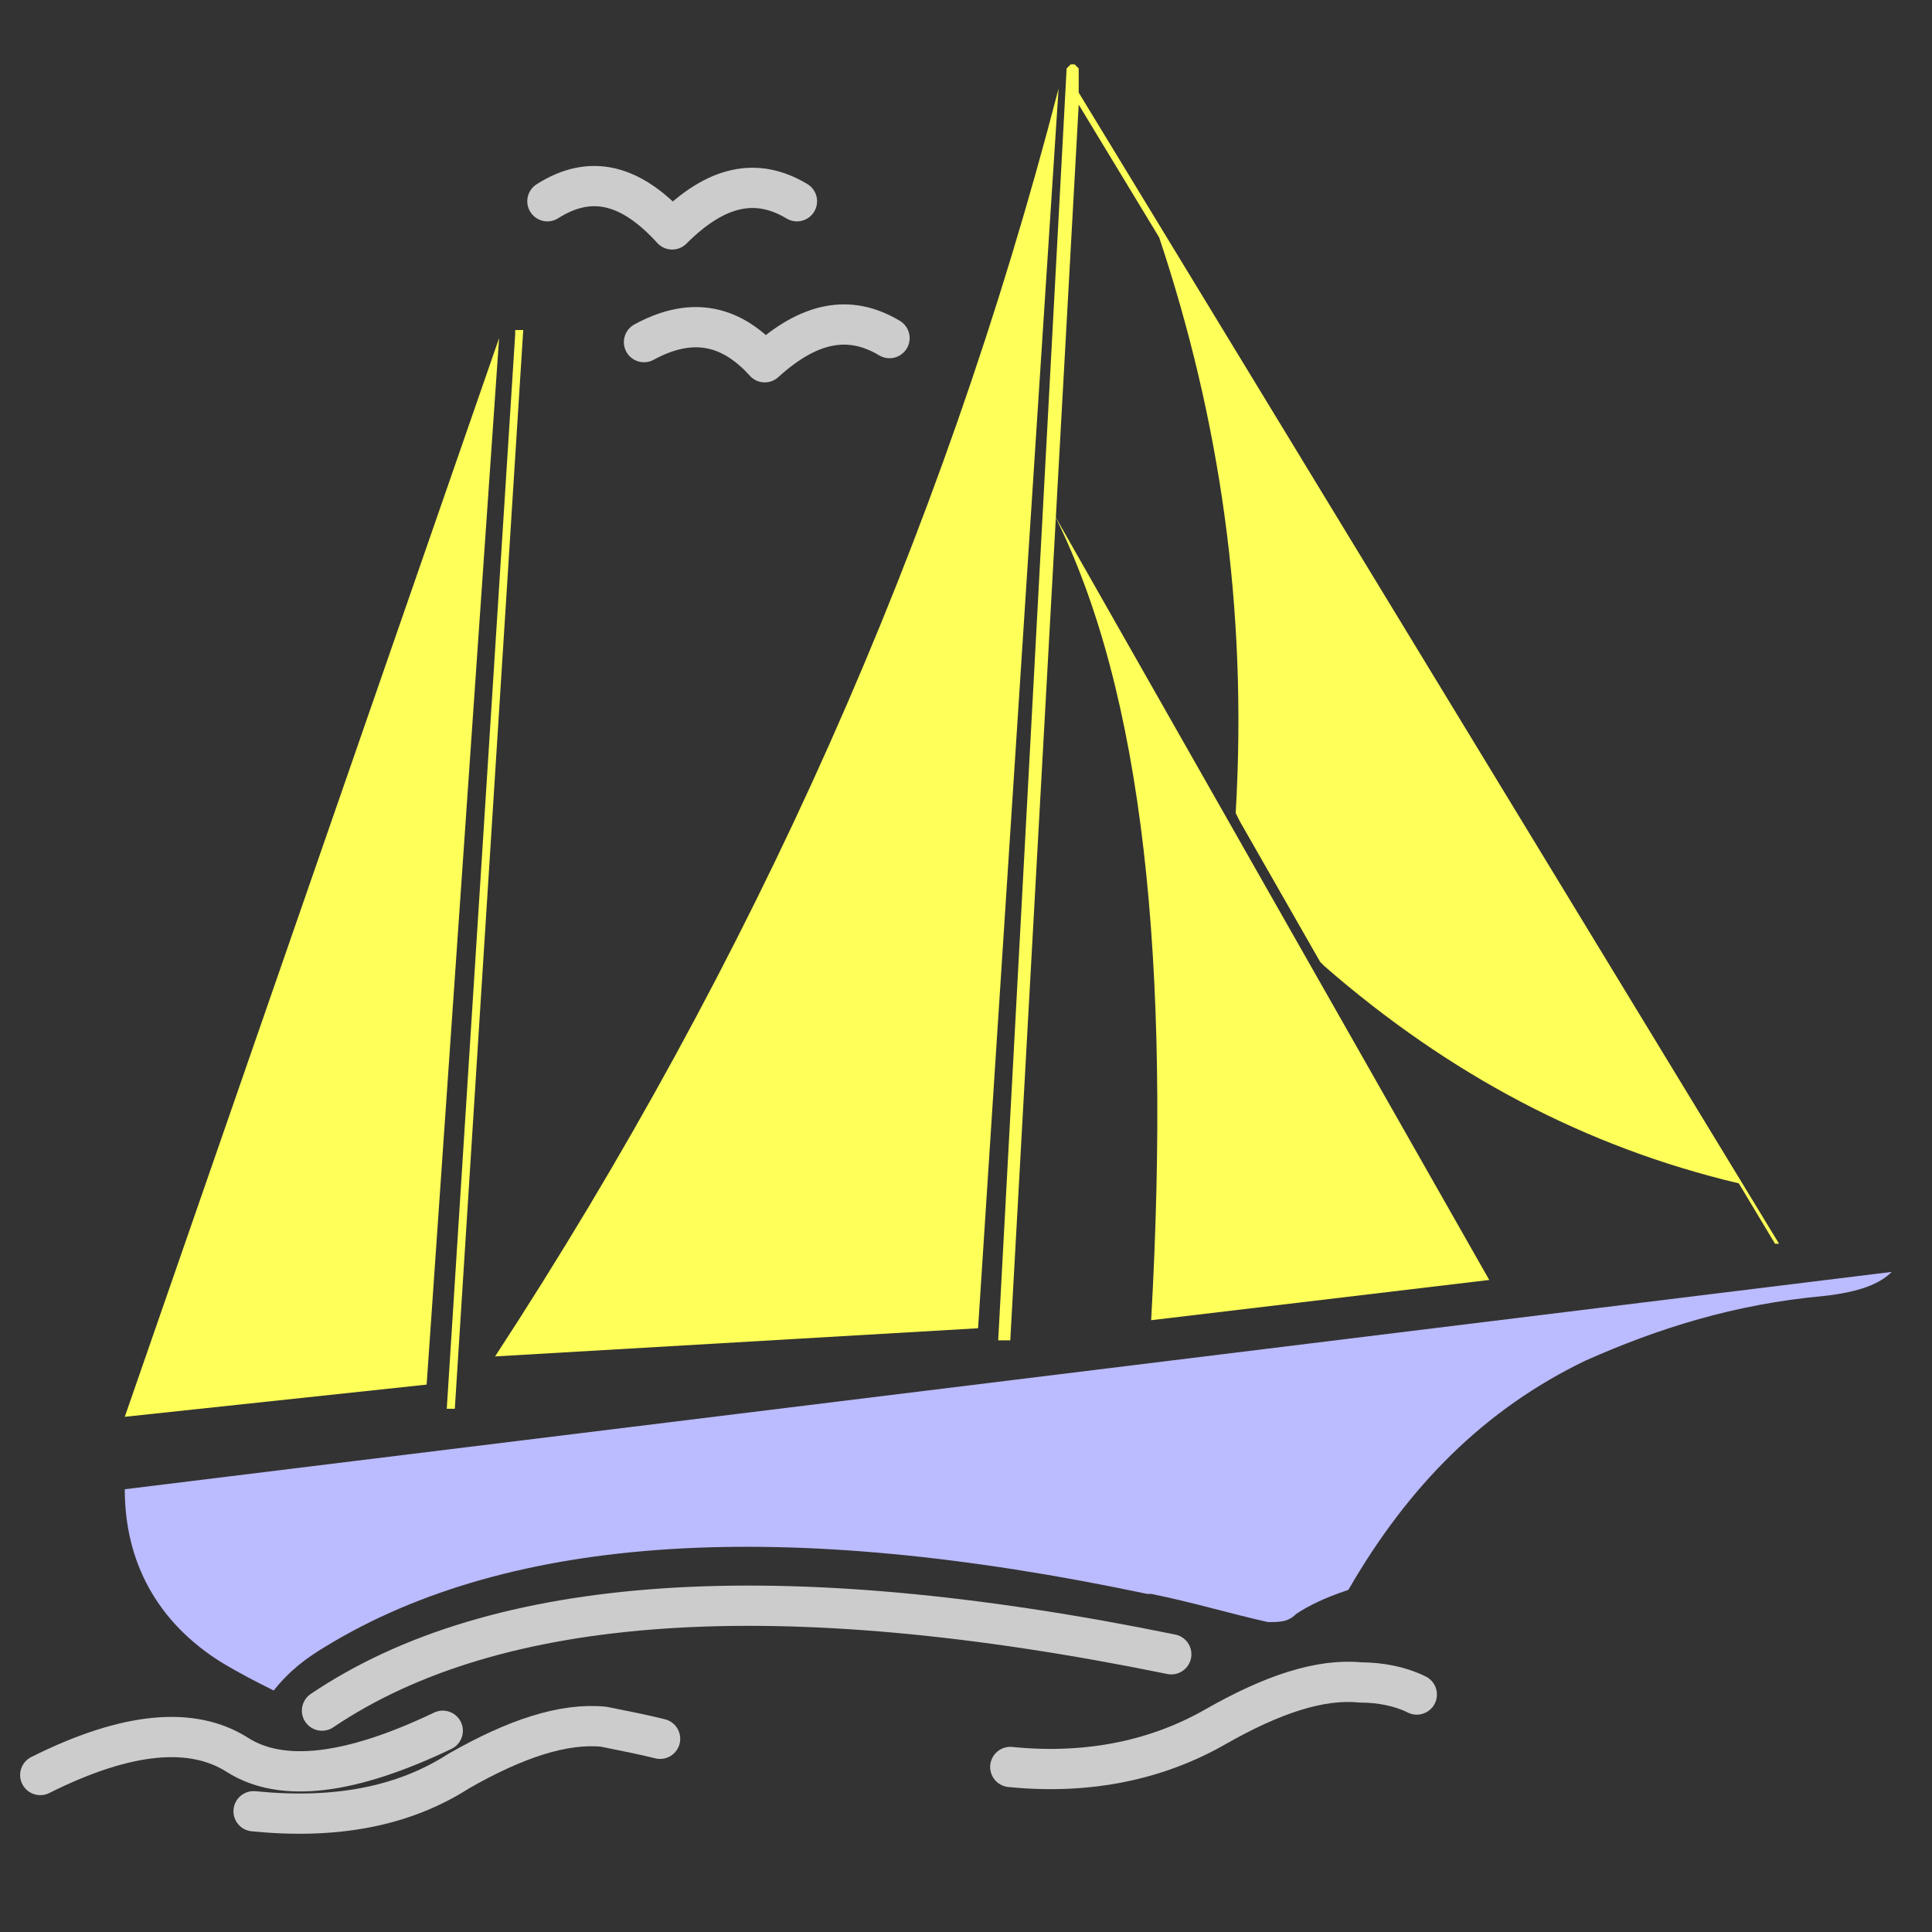<?xml version="1.0" encoding="utf-8"?>
<!-- Generator: Adobe Illustrator 27.1.1, SVG Export Plug-In . SVG Version: 6.00 Build 0)  -->
<svg version="1.1"
	 id="svg2" xmlns:dc="http://purl.org/dc/elements/1.1/" xmlns:cc="http://creativecommons.org/ns#" xmlns:svg="http://www.w3.org/2000/svg" xmlns:rdf="http://www.w3.org/1999/02/22-rdf-syntax-ns#"
	 xmlns="http://www.w3.org/2000/svg" xmlns:xlink="http://www.w3.org/1999/xlink" x="0px" y="0px" viewBox="0 0 48 48"
	 style="enable-background:new 0 0 48 48;" xml:space="preserve">
<rect x="0" y="0" width="48" height="48" fill="#333333" stroke="none"/>
<style type="text/css">
	.st0{fill:#FFFF59;}
	.st1{fill:#BBBBFF;}
	.st2{fill:none;stroke:#CCCCCC;stroke-linecap:round;stroke-linejoin:round;}
</style>
<g id="g5">
	<path id="path14" class="st0" d="M26.8,1.7L26.8,1.7c-0.1-0.1-0.1-0.1-0.1-0.1l-0.1,0c0,0-0.1,0.1-0.1,0.1l-1.7,31.6l0.3,0
		l1.7-30.7l2,3.3h0c1.5,4.5,2.2,9.2,1.9,14.3l0.1,0.2l2,3.5l0.1,0.1c3.1,2.7,6.5,4.5,10.3,5.4l0.9,1.5l0.1,0l0,0L26.8,2.3L26.8,1.7"
		/>
	<path id="path18" class="st0" d="M26.2,12.8c2.2,4.4,2.9,11.1,2.4,20l8.4-1L26.2,12.8z"/>
	<path id="path20" class="st1" d="M45.3,32.2c0.9-0.1,1.4-0.3,1.7-0.6L3.1,37h0c0,1.8,0.8,3.3,2.4,4.3C6,41.6,6.4,41.8,6.8,42
		c0.4-0.5,0.8-0.8,1.3-1.1h0c4.6-2.8,11.4-3.2,20.4-1.3l0.1,0c1,0.2,2,0.5,2.9,0.7c0.3,0,0.5,0,0.7-0.2c0.3-0.2,0.7-0.4,1.3-0.6v0
		c1.5-2.6,3.4-4.5,5.9-5.7C41.2,33,43.1,32.4,45.3,32.2"/>
	<path id="path22" class="st0" d="M24.3,33l2-30.8c-2.9,11.2-7.6,21.7-14,31.5L24.3,33"/>
	<path id="path24" class="st0" d="M13,8.2L13,8.2l-0.2,0l0,0.1l-1.7,26.7l0.2,0L13,8.2L13,8.2"/>
	<path id="path26" class="st0" d="M10.6,34.4L10.6,34.4l1.8-26L3.1,35.2L10.6,34.4"/>
</g>
<g id="g13">
	<path id="path34" class="st2" d="M11,43c-2.3,1.1-4,1.3-5.1,0.6c-1.1-0.7-2.7-0.6-4.9,0.5"/>
	<path id="path36" class="st2" d="M16.4,43.2C16,43.1,15.5,43,15,42.9c-1-0.1-2.2,0.3-3.6,1.1c-1.4,0.9-3.1,1.2-5.1,1"/>
	<path id="path38" class="st2" d="M29.1,41.1c-9.8-2-16.8-1.5-21.1,1.4"/>
	<path id="path40" class="st2" d="M35.2,42.1c-0.4-0.2-0.9-0.3-1.4-0.3c-1-0.1-2.2,0.3-3.6,1.1c-1.4,0.8-3.1,1.2-5.1,1"/>
	<path id="path42" class="st2" d="M22.1,8.4C21.1,7.8,20.1,8,19,9c-0.9-1-1.9-1.1-3-0.5"/>
	<path id="path44" class="st2" d="M19.8,5c-1-0.6-2-0.4-3.1,0.7c-1-1.1-2-1.4-3.1-0.7"/>
</g>
</svg>
